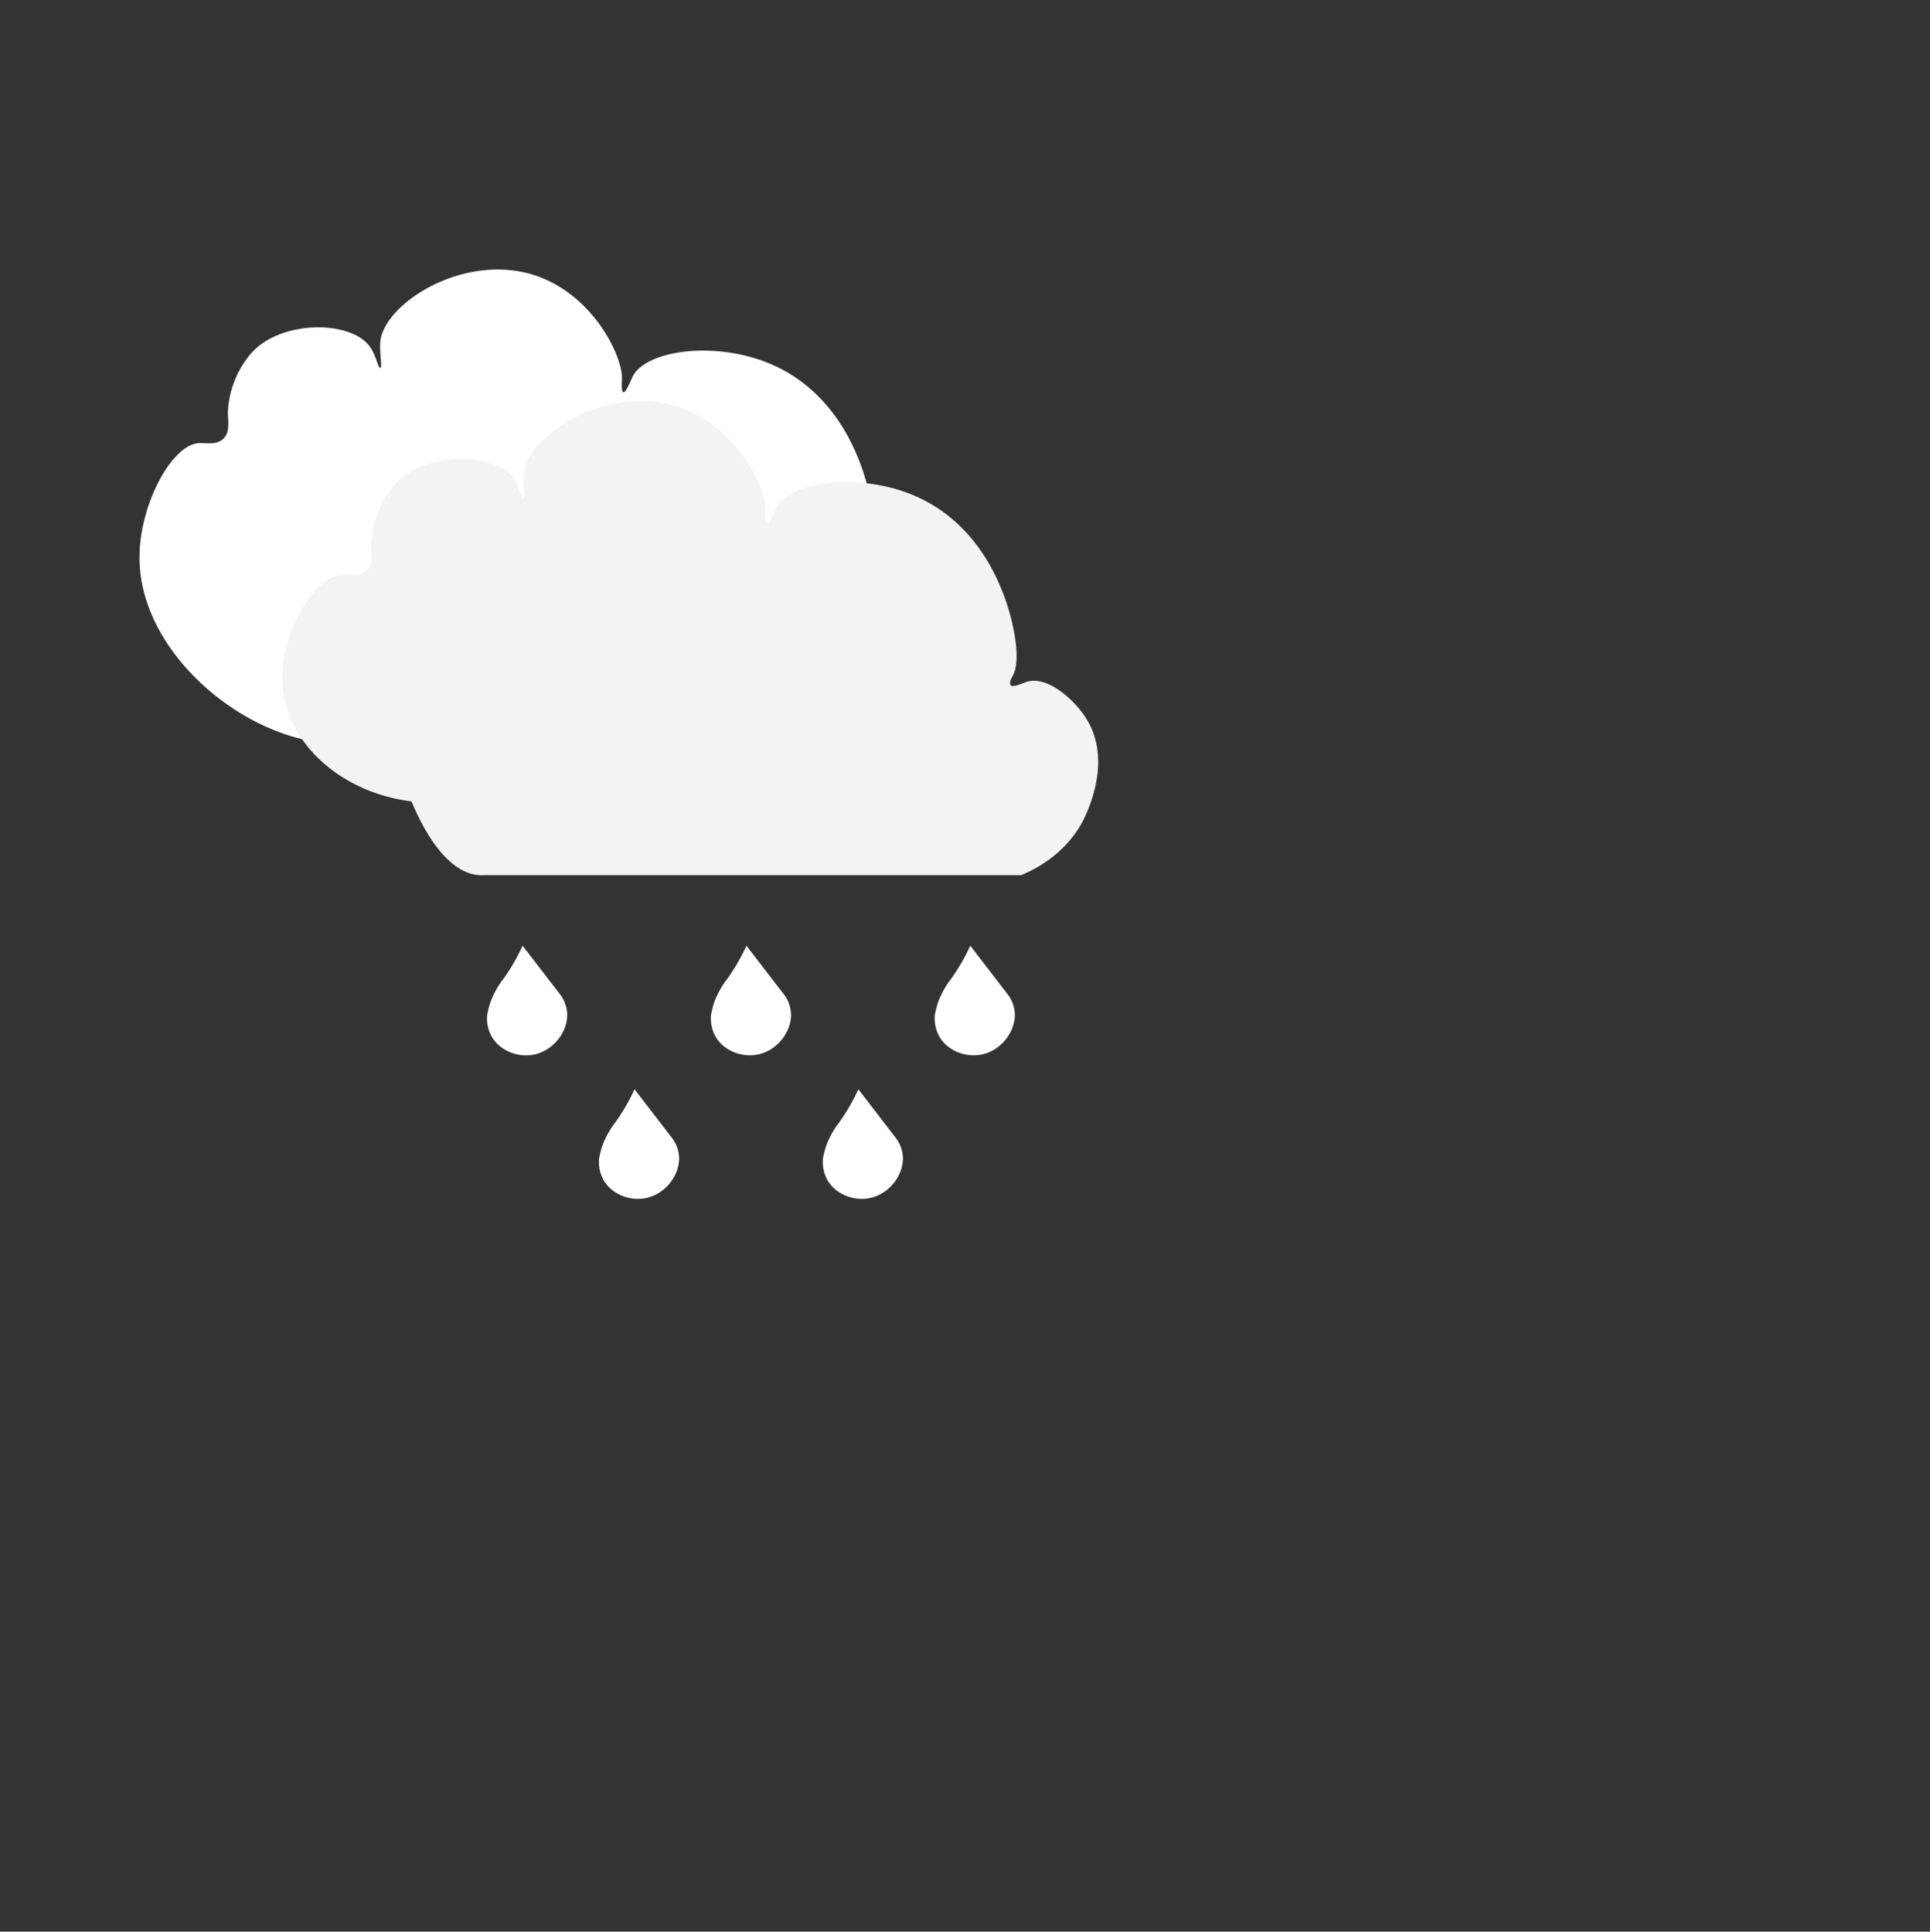 <svg id="Layer_1" data-name="Layer 1" xmlns="http://www.w3.org/2000/svg" viewBox="0 0 1236.85 1238.1"><rect x="0" y="0" width="1236.85" height="1238.1" fill="#333333" stroke="none"/><defs><style>.cls-1{fill:#fff;}.cls-2{fill:#f4f3f4;}</style></defs><path class="cls-1" d="M89.38,357.64c-.11-34.19,20.71-72.86,38.24-73.63,4.37-.2,11.24,1.47,15.57-2.84s2.9-10.94,2.84-17a62.34,62.34,0,0,1,14.16-36.82c18.2-22.13,63.53-22.52,76.47-5.66,4.44,5.8,5.68,14.44,7.08,14.16s-.7-10.52,0-17c2.65-24.55,53.54-57,98.65-42.49,37.53,12.06,56.8,52,56.17,66.56-.06,1.4-.54,8.14.95,8.5,1.66.4,4.57-7.45,6.13-10.39,9-17,54.26-22.85,89.69-7.08s49.42,47.77,53.34,56.64c8.35,18.95,14.43,47.41,8.49,58.06-.44.79-2.69,4.63-1.41,6.14,1.59,1.88,7.37-1.38,11.33-2.36,12.74-3.15,29.59,11.62,37.29,24.07,18.28,29.6-2.73,66.22-3.78,68-12.16,20.47-31,29.17-38.23,32.09H218.25c-.7,0-1.67,0-2.84,0C158.39,475.69,89.58,419.54,89.38,357.64Z"/><path class="cls-2" d="M263.72,513.66c-45.13-5.6-78.63-36.73-82.39-71.72-3.57-33.23,19.4-72.8,38.23-73.64,4.38-.19,11.25,1.48,15.58-2.83s2.9-10.94,2.83-17a62.42,62.42,0,0,1,14.16-36.82c18.21-22.13,63.54-22.52,76.47-5.66,4.45,5.79,5.69,14.44,7.08,14.16s-.7-10.52,0-17c2.66-24.54,53.54-57,98.66-42.48,37.53,12.06,56.8,52,56.17,66.56-.06,1.39-.55,8.13.94,8.49,1.67.41,4.58-7.45,6.14-10.38,9-17,54.26-22.85,89.68-7.08S636.7,366,640.61,374.91C649,393.85,655,422.32,649.11,433c-.44.79-2.7,4.63-1.42,6.14,1.6,1.88,7.37-1.38,11.33-2.36,12.74-3.15,29.6,11.62,37.29,24.07,18.29,29.6-2.73,66.21-3.77,68-12.16,20.48-31,29.18-38.24,32.1H310.19a22.27,22.27,0,0,1-2.83,0C284.48,559.59,269.2,526.86,263.72,513.66Z"/><path class="cls-1" d="M334.92,606.17a130.81,130.81,0,0,1-12.12,21,56.4,56.4,0,0,0-8.31,14.68,55.71,55.71,0,0,0-2.2,8.26c0,.15-.05.27-.06.35A23.85,23.85,0,0,0,315,664.2c5.14,9.19,16.49,13.57,26.39,11.9,13.14-2.22,22.74-14.93,22.09-26.68a22.81,22.81,0,0,0-4-11.35Z"/><path class="cls-1" d="M478.37,606.17a131.48,131.48,0,0,1-12.13,21,56.14,56.14,0,0,0-8.3,14.68,55,55,0,0,0-2.21,8.26,3.48,3.48,0,0,1-.06.35,23.87,23.87,0,0,0,2.75,13.71c5.14,9.19,16.49,13.57,26.39,11.9,13.14-2.22,22.74-14.93,22.08-26.68a22.62,22.62,0,0,0-4-11.35Z"/><path class="cls-1" d="M406.65,698.18a130.84,130.84,0,0,1-12.13,21,56.75,56.75,0,0,0-8.31,14.68,56,56,0,0,0-2.2,8.27c0,.15-.05.27-.06.35a23.9,23.9,0,0,0,2.74,13.7c5.15,9.2,16.49,13.58,26.4,11.91,13.13-2.22,22.73-14.94,22.08-26.69a22.71,22.71,0,0,0-4-11.34Z"/><path class="cls-1" d="M550.09,698.18a130.94,130.94,0,0,1-12.12,21,56.75,56.75,0,0,0-8.31,14.68,54.59,54.59,0,0,0-2.2,8.27c0,.15-.05.27-.06.35a23.82,23.82,0,0,0,2.74,13.7c5.14,9.2,16.49,13.58,26.39,11.91,13.14-2.22,22.74-14.94,22.08-26.69a22.72,22.72,0,0,0-4-11.34Z"/><path class="cls-1" d="M621.82,606.17a131.48,131.48,0,0,1-12.13,21,56.4,56.4,0,0,0-8.31,14.68,55.71,55.71,0,0,0-2.2,8.26c0,.15,0,.27-.06.35a23.93,23.93,0,0,0,2.74,13.71c5.15,9.19,16.49,13.57,26.4,11.9,13.13-2.22,22.73-14.93,22.08-26.68a22.72,22.72,0,0,0-4-11.35Z"/></svg>